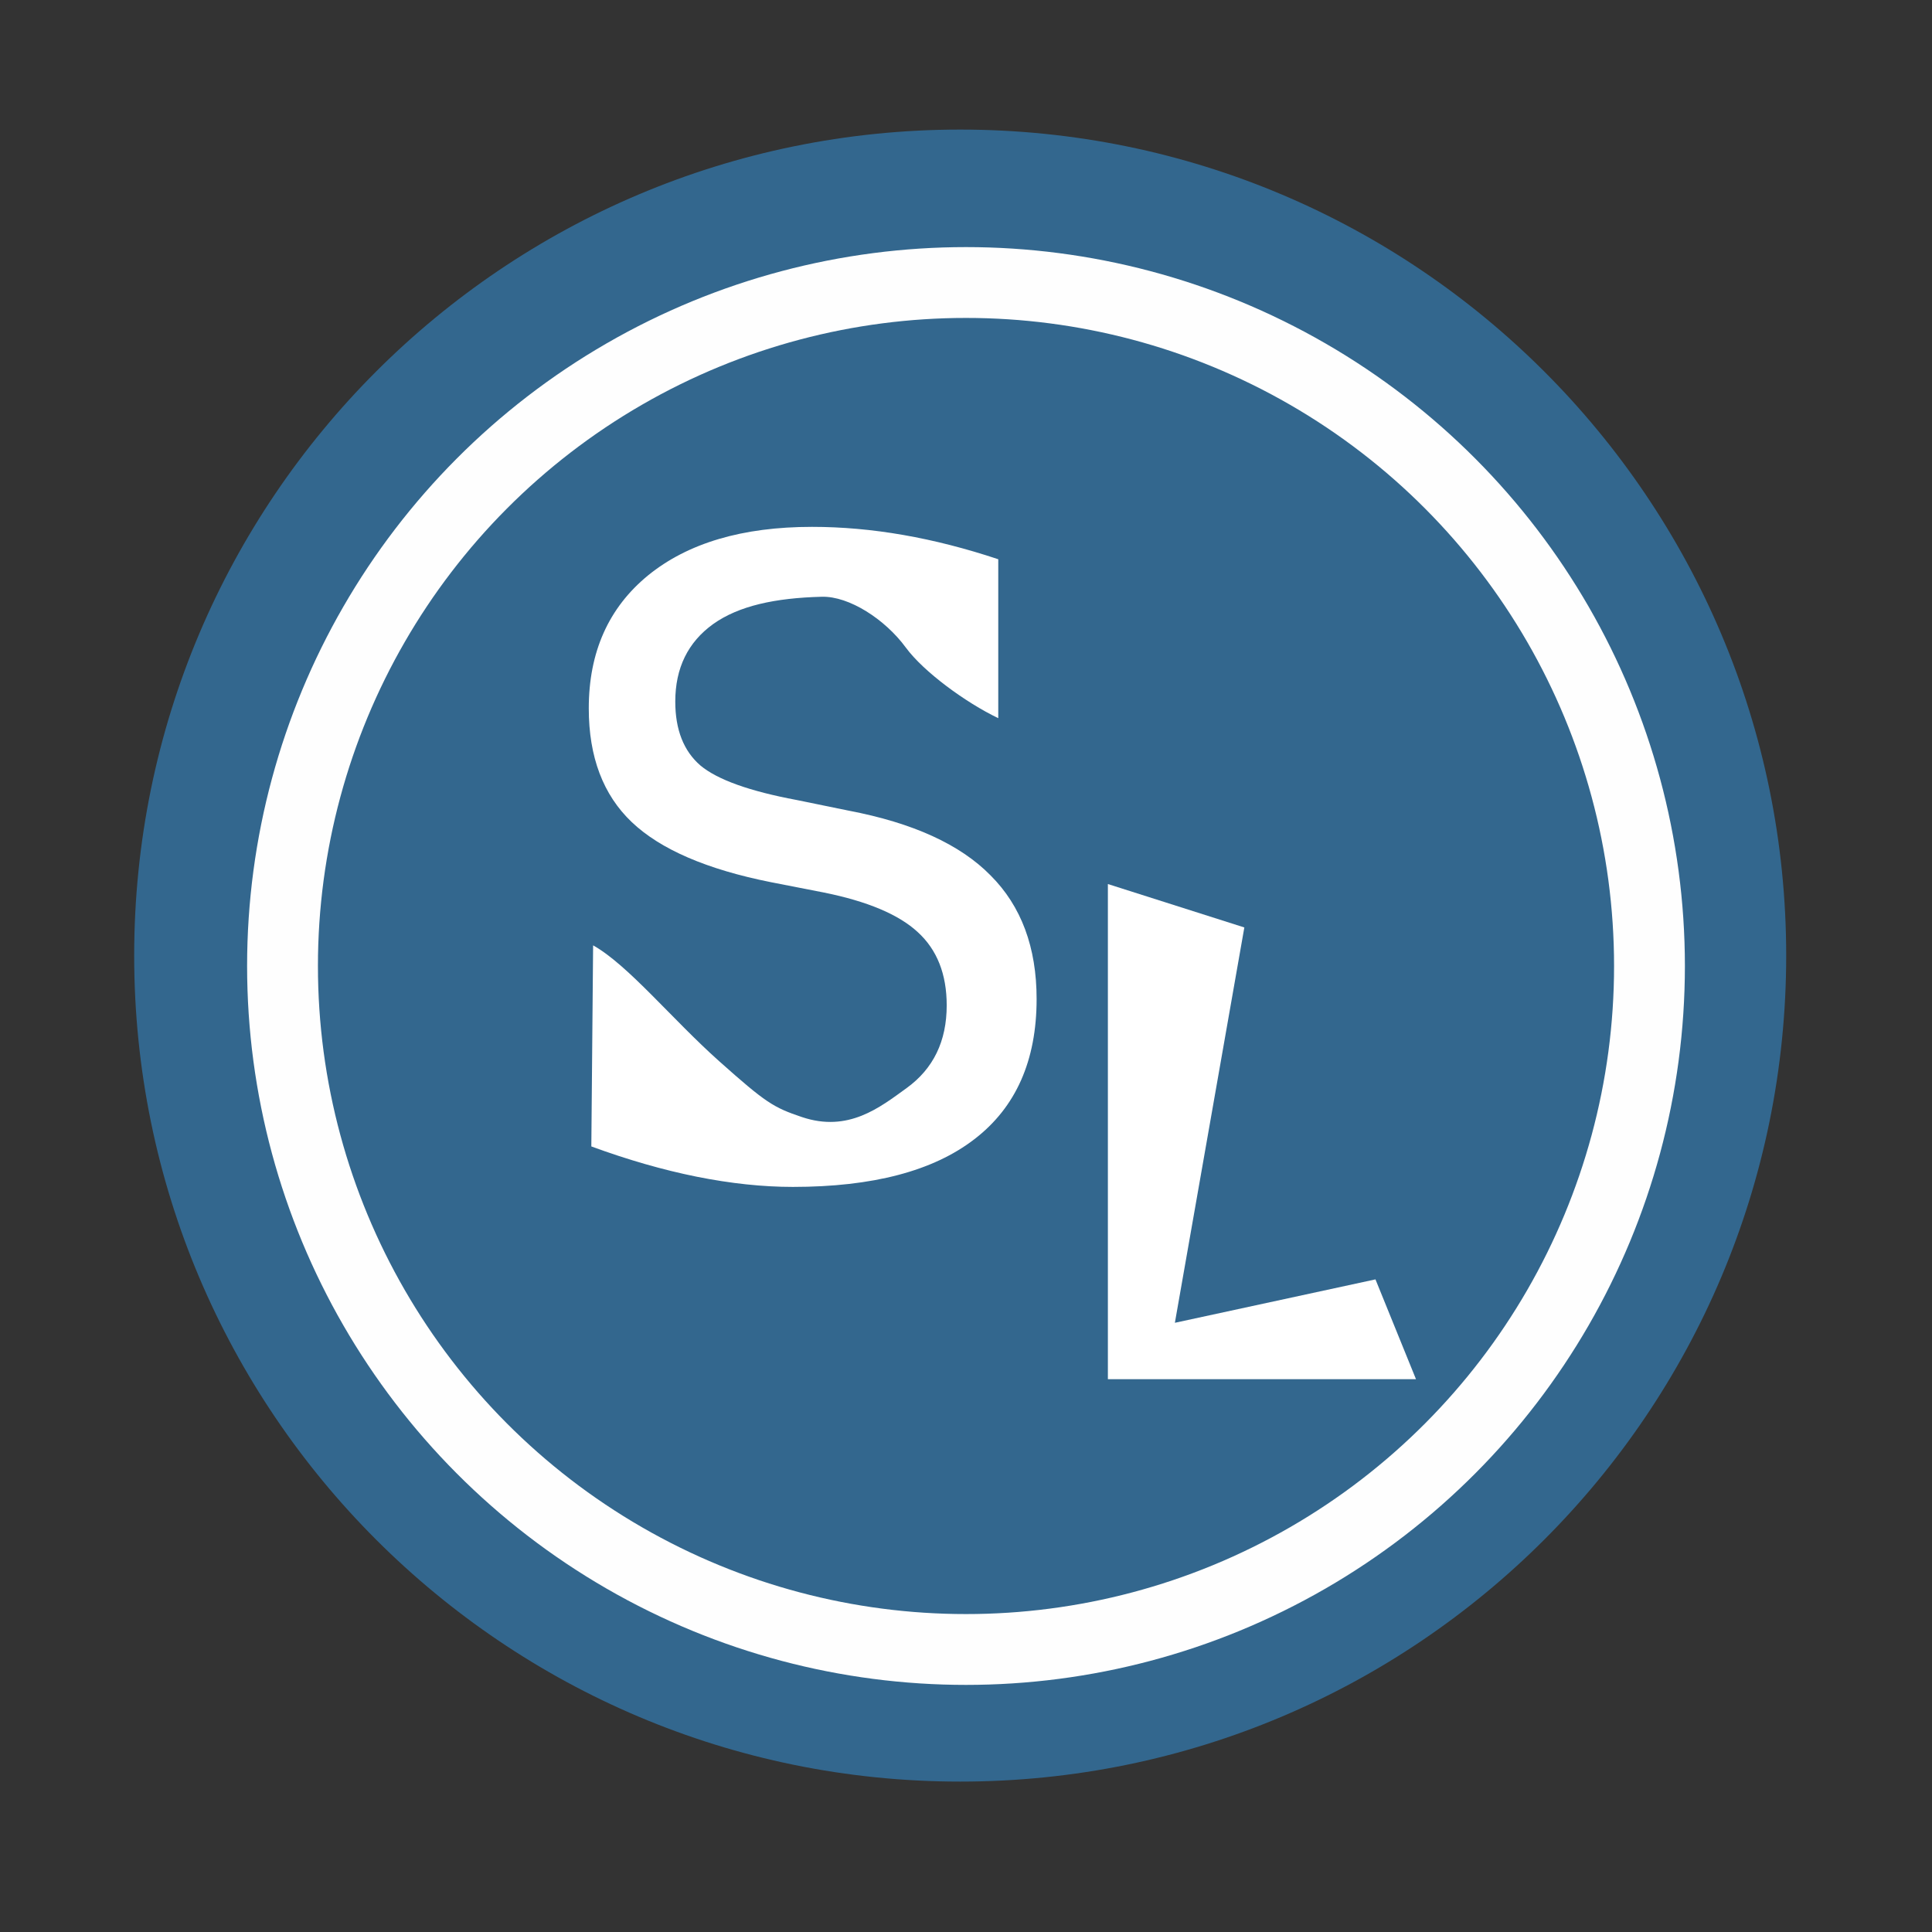 <svg xmlns:rdf="http://www.w3.org/1999/02/22-rdf-syntax-ns#" xmlns="http://www.w3.org/2000/svg" height="512" width="512" version="1.1" xmlns:cc="http://creativecommons.org/ns#" xmlns:dc="http://purl.org/dc/elements/1.1/" viewBox="0 0 512 512">
 <rect x="0" y="0" width="512" height="512" fill="#333333" stroke="none"/>
 <path fill-rule="evenodd" d="m473.36 253.24c0 120.9-98.01 218.9-218.9 218.9-120.9 0-218.9-98.01-218.9-218.9 0-120.9 98.01-218.9 218.9-218.9 120.9 0 218.9 98.01 218.9 218.9" fill="#33678e"/>
 <path fill="#ffffff" d="m264.55 148.21v42.113c-8.657-4.141-19.804-12.317-24.504-18.72-5.496-7.489-15.02-13.64-22.246-13.456-12.417 0.317-22.02 2.409-28.795 7.227-6.7 4.818-10.05 11.669-10.05 20.552 0 7.453 2.221 13.099 6.662 16.938 4.517 3.764 13.024 6.813 25.52 9.147l13.776 2.823c17.014 3.237 29.548 8.959 37.603 17.164 8.13 8.13 12.196 19.046 12.196 32.747 0 16.336-5.495 28.72-16.487 37.151-10.916 8.431-26.951 12.647-48.105 12.647-7.98 0-16.487-0.903-25.52-2.71-8.959-1.807-18.256-4.479-27.892-8.018l0.473-53.289c9.258 5.187 20.925 19.568 33.364 30.665 12.438 11.097 14.446 12.302 21.941 14.832 12.34 4.165 20.709-2.56 27.785-7.679 7.076-5.119 10.615-12.421 10.615-21.907 0-8.281-2.56-14.755-7.679-19.423-5.044-4.667-13.362-8.168-24.956-10.502l-13.889-2.71c-17.014-3.388-29.322-8.695-36.926-15.922-7.603-7.227-11.405-17.277-11.405-30.15 0-14.906 5.232-26.65 15.696-35.232 10.539-8.582 25.031-12.873 43.475-12.873 7.905 0 15.96 0.715 24.165 2.146 8.206 1.43 16.6 3.576 25.182 6.437z"/>
 <path fill="#ffffff" d="m293.6 234.28 36.163 11.505-18.409 104.77 53.158-11.505 10.738 26.447h-81.65z"/>
 <circle r="181.13" cy="256" stroke="#fefefe" cx="256" stroke-width="18.771" fill="none"/>
</svg>
